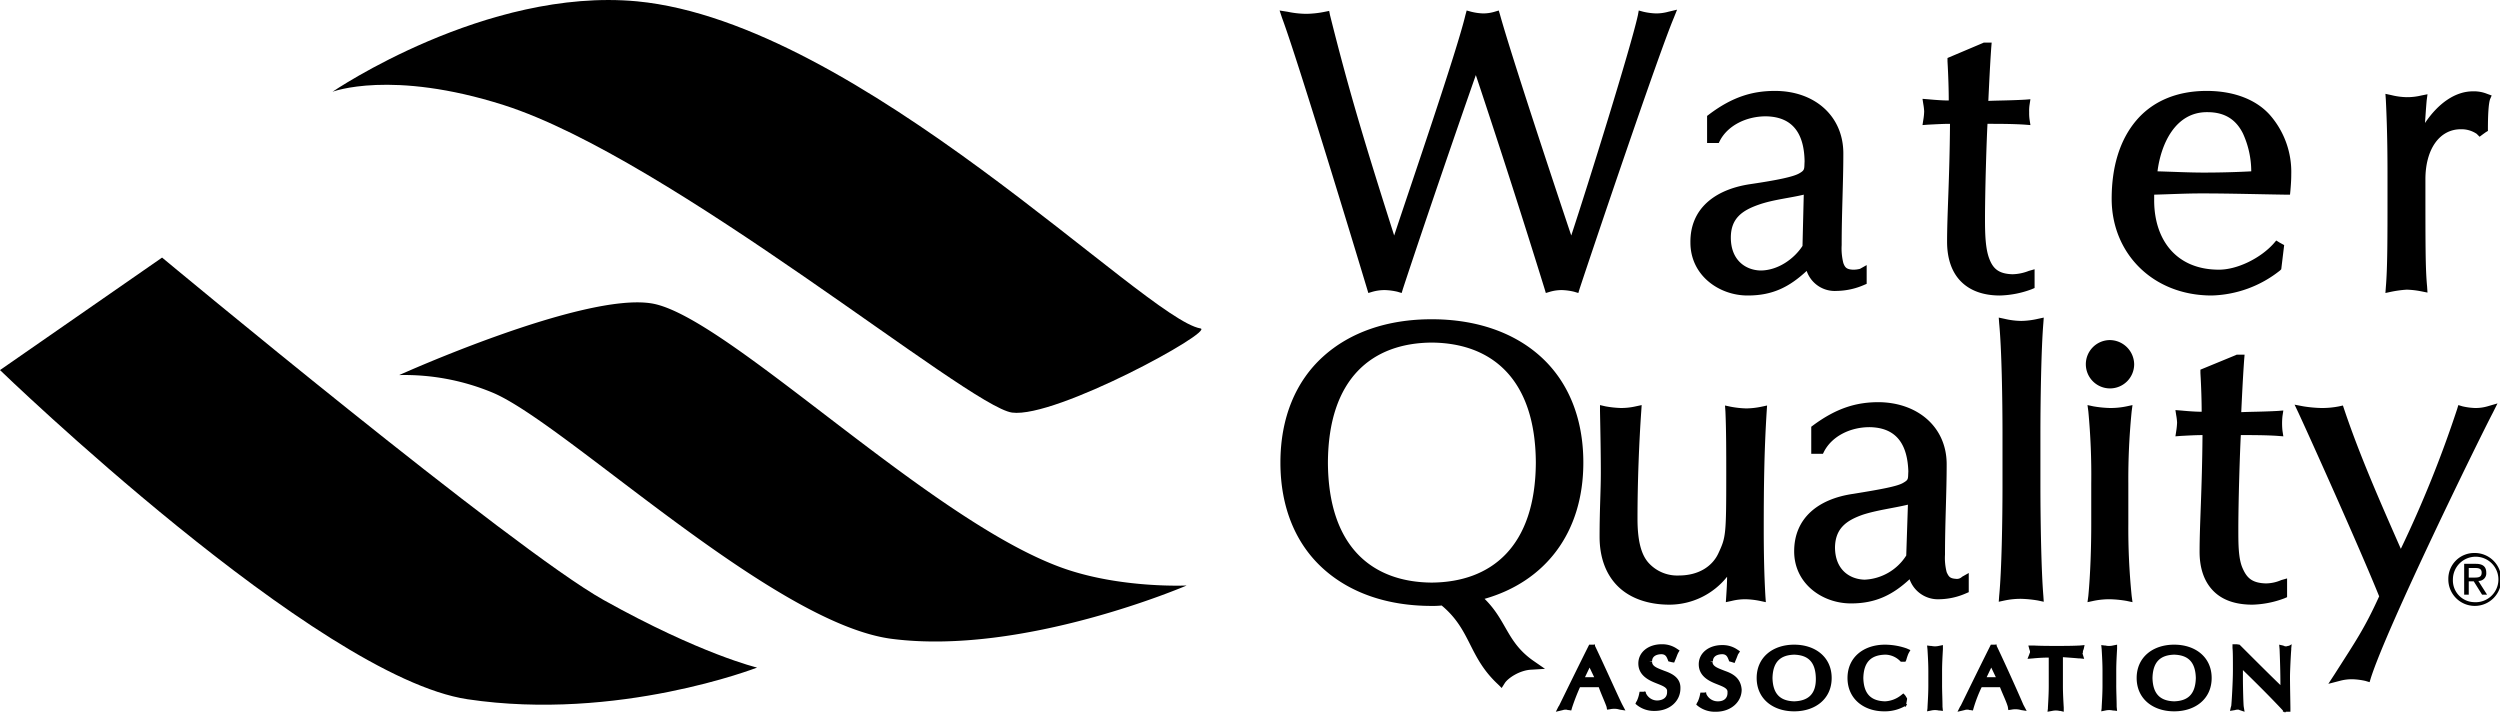 
<svg preserveAspectRatio="none" fill="none" xmlns="http://www.w3.org/2000/svg" viewBox="0 0 600 171.02">
  <path fill="currentColor" d="M20.9,324.2l38.9-27s84.3,70.1,106,82.2c23.3,13,36.8,16.2,36.8,16.2s-33.4,13-69.5,7.6-112.2-79-112.2-79" transform="translate(-20.9 -235.38)"></path>
  <path fill="currentColor" d="M309,314.2c3.6.6-34.7,21.6-45.2,20.2s-81.9-61-122-73.8c-27-8.6-41.1-3.2-41.1-3.2s36.8-25.1,73.1-21.7c53.3,5.1,121.8,76.2,135.2,78.5" transform="translate(-20.9 -235.38)"></path>
  <path fill="currentColor" d="M116.7,325.4s44.1-19.9,60.6-17.2c18.2,3,68.1,53.6,100.1,64,13.5,4.4,28.3,3.7,28.3,3.7s-39.2,16.9-70.8,12.8c-28.6-3.7-78.5-51.9-95.8-59.1a54.94,54.94,0,0,0-22.4-4.2" transform="translate(-20.9 -235.38)"></path>
  <path fill="currentColor" d="M618.9,258.3l-1.1-.4a8.44,8.44,0,0,0-3.4-.6c-4.1,0-8.2,2.7-11.5,7.6.1-1.4.2-3.1.4-5.4l.2-1.5-1.5.3a14.47,14.47,0,0,1-3.5.4,16.41,16.41,0,0,1-3.7-.5l-1.4-.3.1,1.4c.4,8.1.4,14.6.4,19.5v3c0,10.6,0,17.9-.4,22.5l-.1,1.4,1.4-.3a27.08,27.08,0,0,1,3.7-.5,20.85,20.85,0,0,1,3.5.4l1.5.3-.1-1.5c-.4-4.3-.4-9.2-.4-25.7,0-7.1,3.3-12,8.5-12a6.54,6.54,0,0,1,3.8,1.1l.7.7.8-.6.7-.5.5-.3v-.6c0-2.5.1-6.2.6-7.2Zm-69.1,18.5c-3.5,0-7.5-.2-11.1-.3.8-6.4,4.2-14.3,12-14.2,4.5,0,7,2.1,8.5,5.1a21.94,21.94,0,0,1,2,9.1c-3.7.2-7.7.3-11.4.3m.7-19.6c-7.2,0-13,2.5-16.9,7.1s-5.9,11-5.9,18.8c0,13.1,9.9,23.2,24,23.2a27.44,27.44,0,0,0,16.4-6l.3-.3.7-5.8-1.1-.6-.8-.5-.6.7c-3.1,3.5-8.8,6.4-13.4,6.3-9.9-.1-15.2-7-15.3-16.4v-1.6c3.8-.1,7.6-.3,11.4-.3,6.7,0,13.4.2,20.2.3h1l.1-1c.1-1.2.2-2.5.2-3.8a20.75,20.75,0,0,0-5.1-14.3c-3.1-3.5-8.3-5.8-15.2-5.8m-46.6,44c-3.4-.1-4.7-1.4-5.6-3.8s-1-5.9-1-9.4c0-7.1.4-19.5.6-22.9,2.4,0,6.1,0,9,.2l1.3.1-.2-1.3a10.87,10.87,0,0,1-.1-1.8,9.72,9.72,0,0,1,.1-1.8l.2-1.3-1.3.1c-3.5.2-6.9.2-8.8.3.2-4.2.4-8.5.7-12.8l.1-1.2H497l-.2.1-8.5,3.6v.8c.2,3.5.3,6.9.3,9.4-1.2,0-2.9-.1-5-.3l-1.3-.1.2,1.3a12.77,12.77,0,0,1,.2,1.7,13.55,13.55,0,0,1-.2,2l-.2,1.3,1.3-.1c2-.1,3.7-.2,5.3-.2-.1,13.4-.7,21.6-.7,28.3,0,3.8,1,7.1,3.2,9.4s5.4,3.5,9.5,3.5a23.35,23.35,0,0,0,7.6-1.5l.7-.3V300l-1.4.4a11.32,11.32,0,0,1-3.9.8m-50.4-6.8c-2,3.1-5.9,5.9-10.1,5.9-3.6-.1-7.1-2.5-7.1-7.9,0-4.6,2.7-6.5,6.7-7.9,3.4-1.2,7.5-1.6,10.8-2.4Zm12,5.7c-1.4-.1-1.8-.5-2.2-1.6a14.31,14.31,0,0,1-.4-4.3c0-7.9.4-14.9.4-22,0-9-6.9-15-16.4-15-5.2,0-10.1,1.3-15.9,5.7l-.4.3v6.5h2.8l.3-.6c1.9-3.6,6.3-5.8,11-5.8,6.9.1,9.2,4.7,9.3,10.8-.1,1.9.1,2.1-1.3,2.9s-5.1,1.6-11.9,2.6c-8.4,1.3-14.3,5.9-14.2,14,0,7.9,6.9,12.7,13.7,12.7h.1c6,0,10-2.1,14.1-5.9a7.13,7.13,0,0,0,7.2,4.8,17,17,0,0,0,6.5-1.4l.7-.3V299l-1.6.9a6.17,6.17,0,0,1-1.8.2m-47.2-61.5a15.44,15.44,0,0,1-3-.4l-1.1-.3L414,239c-1.6,7.4-12,40.8-16,52.9-4.2-12.5-14.5-43.6-17.1-53l-.3-1-1,.3a9.47,9.47,0,0,1-2.8.4,13.51,13.51,0,0,1-2.8-.4l-1.1-.3-.3,1.1c-2.1,8.8-12.8,39.9-17.1,52.9-7-22-10.8-34.5-15.4-52.9l-.2-1-1,.2a23.84,23.84,0,0,1-4.5.5,23,23,0,0,1-4.5-.5l-1.9-.3.6,1.8c3.7,9.9,17.3,54.7,20.4,65l.3,1,1-.3a10.79,10.79,0,0,1,3-.4,15.44,15.44,0,0,1,3,.4l1,.3.3-1c5.3-16.1,13.7-40.5,17.5-51.3,5.9,17.7,11.3,34.5,16.5,51.3l.3,1,1-.3a10.12,10.12,0,0,1,2.9-.4,14.46,14.46,0,0,1,2.9.4l1,.3.3-1c3.3-10,18.9-56.2,22.6-65l.8-2-2.1.5a10.79,10.79,0,0,1-3,.4" transform="translate(-20.9 -235.38)"></path>
  <path fill="currentColor" d="M613.4,374h1.2c1,0,1.9,0,1.9-1.2,0-1-.8-1.1-1.6-1.1h-1.5V374Zm-1.1-3.3h2.8c1.7,0,2.5.7,2.5,2.1a1.81,1.81,0,0,1-1.9,2l2.1,3.3h-1.2l-2-3.2h-1.2v3.2h-1.1v-7.4Zm2.4,9.2a5.46,5.46,0,1,0-5.1-5.5,5.22,5.22,0,0,0,5.1,5.5m0-11.8a6.35,6.35,0,1,1-6.2,6.3,6.19,6.19,0,0,1,6.2-6.3" transform="translate(-20.9 -235.38)"></path>
  <path fill="currentColor" d="M617.9,332.9a10.32,10.32,0,0,1-3,.4,15.44,15.44,0,0,1-3-.4l-1-.3-.3,1a279,279,0,0,1-13.5,33.5c-5.1-11.6-9.9-22.5-13.6-33.5l-.3-.9-.9.2a20.87,20.87,0,0,1-4.3.4,31.25,31.25,0,0,1-4.3-.4l-2.1-.4.9,1.9c2.7,5.8,14.8,32.7,19.4,44.1-3.5,7.7-5.6,10.7-10.7,18.7l-1.5,2.3,2.7-.7a11,11,0,0,1,3.1-.4,16.45,16.45,0,0,1,3.1.4l1,.3.3-1c4-12.5,25.8-57,29.3-63.7l1.1-2.2Zm-53.2,42.5c-3.4-.1-4.6-1.4-5.6-3.7s-1-5.8-1-9.3c0-7,.4-19.2.6-22.6,2.4,0,6.1,0,8.9.2l1.3.1-.2-1.3a16.25,16.25,0,0,1,0-3.6l.2-1.3-1.3.1c-3.4.2-6.9.2-8.8.3.2-4.2.4-8.4.7-12.6l.1-1.2h-1.9l-.2.1-8.5,3.5v.8c.2,3.4.3,6.8.3,9.3-1.2,0-2.9-.1-5-.3l-1.3-.1.2,1.3a12.77,12.77,0,0,1,.2,1.7,16.83,16.83,0,0,1-.2,2l-.2,1.3,1.3-.1c1.9-.1,3.6-.2,5.2-.2-.1,13.2-.7,21.3-.7,28,0,3.8,1,7,3.2,9.3s5.4,3.4,9.5,3.4a23.35,23.35,0,0,0,7.6-1.5l.7-.3v-4.5l-1.4.4a9.46,9.46,0,0,1-3.7.8m-32.2-41.3.2-1.5-1.4.3a18.71,18.71,0,0,1-4,.4,27.1,27.1,0,0,1-4-.4l-1.4-.3.2,1.5a162.38,162.38,0,0,1,.7,17.3v9.7c0,5.6-.2,12-.7,17.3l-.2,1.5,1.4-.3a18.71,18.71,0,0,1,4-.4,27.1,27.1,0,0,1,4,.4l1.4.3-.2-1.5a161.89,161.89,0,0,1-.8-17.3v-9.7a163.13,163.13,0,0,1,.8-17.3M527.2,317a5.8,5.8,0,1,0,5.9,5.8,5.89,5.89,0,0,0-5.9-5.8m-16.6,34.7v-12c0-8.5.2-20.6.7-26.7l.1-1.4-1.4.3a19,19,0,0,1-4,.5,18.25,18.25,0,0,1-4-.5l-1.4-.3.1,1.4c.6,6.1.8,18.2.8,26.7v12c0,8.5-.2,20.6-.8,26.7l-.1,1.4,1.4-.3a18.71,18.71,0,0,1,4-.4,28.51,28.51,0,0,1,4,.4l1.4.3-.1-1.5c-.5-6.1-.7-18.1-.7-26.6m-32.2,17a12.47,12.47,0,0,1-10,5.8c-3.6-.1-7.1-2.4-7.1-7.8.1-4.5,2.7-6.4,6.7-7.8,3.4-1.1,7.5-1.6,10.8-2.4Zm11.9,5.6c-1.4-.1-1.7-.5-2.2-1.6a13.63,13.63,0,0,1-.4-4.2c0-7.8.4-14.7.4-21.7,0-8.9-6.9-14.8-16.3-14.9-5.2,0-10,1.3-15.8,5.6l-.4.3v6.5h2.8l.3-.6c1.9-3.6,6.2-5.8,10.9-5.8,6.9.1,9.1,4.7,9.3,10.6-.1,1.9.1,2-1.3,2.8s-5.1,1.5-11.9,2.6c-8.4,1.2-14.2,5.8-14.2,13.8,0,7.8,6.8,12.5,13.6,12.5h.1c5.9,0,10-2.1,14-5.8a7.21,7.21,0,0,0,7.1,4.8,16.44,16.44,0,0,0,6.4-1.4l.7-.3v-4.6l-1.6.9a1.74,1.74,0,0,1-1.5.5M440,333.4a23.25,23.25,0,0,1-3.7-.4l-1.4-.3.1,1.4c.2,4.4.2,10.2.2,15.2,0,14.7-.1,15-1.9,18.9-1.4,3-4.6,5.3-9.5,5.3a9.26,9.26,0,0,1-7.3-3.1c-1.3-1.5-2.6-4.2-2.6-10.5,0-9.1.4-18.6.9-25.8l.1-1.5-1.4.3a15.86,15.86,0,0,1-3.6.4,24.57,24.57,0,0,1-3.7-.4l-1.3-.3V334c.1,5.2.2,10.4.2,14.8s-.3,8.8-.3,15.4c0,5.1,1.6,9.2,4.5,12s7.2,4.3,12.3,4.3h0a17.72,17.72,0,0,0,13.8-6.7c0,1.5-.1,3.1-.2,4.6l-.1,1.5,1.4-.3a13.69,13.69,0,0,1,3.4-.4,19.7,19.7,0,0,1,3.4.4l1.4.3-.1-1.4c-.3-5.2-.4-10.7-.4-16.1,0-9.9.1-18.6.7-28.2l.1-1.5-1.4.3a18.84,18.84,0,0,1-3.6.4m-75.5,41.8c-14.2-.1-24.8-8.5-24.9-28.8.1-20.3,10.7-28.7,24.9-28.8,14.3.1,24.9,8.6,25,28.8-.1,20.2-10.7,28.7-25,28.8m36.4-28.8c0-10.8-3.7-19.5-10.2-25.4s-15.6-9-26.2-9-19.6,3.1-26.1,9-10.2,14.6-10.2,25.4,3.7,19.5,10.2,25.4,15.5,9,26.1,9a19.27,19.27,0,0,0,2.4-.1c7.1,5.9,6.4,12.3,13.5,18.9l.9.9.7-1.1c.7-1.2,3.6-3.2,6.5-3.3l3.2-.2-2.6-1.8c-6.6-4.5-6.5-9.7-11.9-15,14.4-4.1,23.7-15.7,23.7-32.7" transform="translate(-20.9 -235.38)"></path>
  <path fill="currentColor" d="M520.8,391.8a.76.76,0,0,1,.1-.4l.1-.3.2-.9-1.1.1c-1.9.1-3.7.1-5.6.1s-3.7,0-5.6-.1h-1.2l.3,1.1a.76.76,0,0,1,.1.4.6.6,0,0,1-.1.4l-.1.3-.4,1,1.3-.1c1-.1,2.4-.2,3.8-.2V400c0,1.7-.1,3.4-.2,5.2v.2l-.1.8,1.1-.2a4.1,4.1,0,0,1,1.8,0h.2l.8.2v-1c-.1-1.7-.2-3.5-.2-5.2v-6.9c1.3.1,2.8.2,3.8.3h.3l1,.1-.4-1.3a.6.6,0,0,0,.1-.4m-22,6.1h-1.1l1.1-2.3,1.1,2.3h-1.1m1.4-7.3-.1-.2v-.3H500V390l-.2.1h-1.1l-.2.4c-2.4,4.8-4.7,9.5-7,14.2l-.2.3-.6,1.2,1.7-.4a1.76,1.76,0,0,1,.6-.1,1.27,1.27,0,0,1,.6.1h.2l.6.1.2-.7a33.48,33.48,0,0,1,1.9-4.9h4.4c.6,1.6,1.6,3.6,1.9,4.8v.1l.1.6.7-.1a5,5,0,0,1,2,0l.4.1,1.3.2-.8-1.5c-.8-1.9-4.1-9.3-6.3-13.9m28.6,9.2v-3.5c0-1.7.1-3.4.2-5.2v-1l-1,.2a3.44,3.44,0,0,1-.9.1,2.77,2.77,0,0,1-.9-.1H526l-.8-.1.1,1c.1,1.7.2,3.5.2,5.2v3.5c0,1.7-.1,3.4-.2,5.2v.2l-.1.8,1-.2a4.1,4.1,0,0,1,1.8,0h.2l.8.1-.1-1c0-1.7-.1-3.5-.1-5.2m41.6-9.5-.3.1c-.2,0-.3.1-.5.1s-.4,0-.5-.1l-.3-.1-.9-.2.1,1.1c.1,2.5.2,5.6.2,8.6-2.7-2.6-6.6-6.5-9.6-9.5l-.2-.2-.7-.1h-1v.9c.1.8.1,2.8.1,5.3v.1c0,2.6-.3,7.7-.4,8.5l-.1.3-.2.9,1.2-.2a1.76,1.76,0,0,1,.6-.1.75.75,0,0,1,.5.1l.3.1.9.3-.2-1.2c-.1-.6-.2-5-.2-6.7v-2.1c3.3,3.2,6.7,6.6,9.6,9.7v.3h.3l.2.2.2-.2h1.1v-.9c0-.9-.1-5.3-.1-7.4,0-1.5.2-5.5.3-6.6V391l.1-1ZM487,399.8v-3.4c0-1.7.1-3.4.2-5.2h0v-1l-1,.2a4.1,4.1,0,0,1-1.8,0h-.2l-.8-.1.1,1c.1,1.7.2,3.4.2,5.2v3.4c0,1.7-.1,3.4-.2,5.2v.2l-.1.8,1-.2a4.1,4.1,0,0,1,1.8,0h.2l.8.1-.1-1c0-1.7-.1-3.5-.1-5.2m55.7,3.9c-3.1-.1-5.1-1.5-5.2-5.6.1-4.1,2.1-5.5,5.2-5.6,3.1.1,5.1,1.5,5.2,5.6-.1,4.1-2.1,5.5-5.2,5.6m0-13.6v0c-5.1,0-9,3-9,8s3.9,8,9,8h0c5.1,0,9-3,9-8s-3.9-8-9-8m-107.8,6.3c-1.8-.7-3-1.1-3-2.2h-.2l-.4-.1h.7c0-1,.7-1.6,2-1.7s1.5.7,1.8,1.4l.1.3.7.2.6.2.2-.5c.4-.9.5-1.3.7-1.7l.1-.1.3-.5-.6-.4a6.24,6.24,0,0,0-3.7-1.1c-3.2,0-5.6,1.9-5.6,4.6s2.2,3.9,3.9,4.6,3.1,1.1,3,2.1v.2c0,1.1-.7,2-2.3,2a3,3,0,0,1-2.7-1.6l-.1-.2v-.3h-.1l-.1-.1-.2.1h-1l-.1.5a7.35,7.35,0,0,1-.6,1.8l-.1.1-.2.5.5.4a6.6,6.6,0,0,0,4.1,1.3h.1c3.7,0,6.2-2.4,6.2-5.3-.2-2.9-2.3-3.9-4-4.5m-32.5,1.5h-1.1l1.1-2.3,1.1,2.3h-1.1m1.4-7.3-.1-.2v-.3h-.1V390l-.2.1h-1.1l-.2.4c-2.4,4.8-4.7,9.5-7,14.2l-.2.3-.6,1.2,1.7-.4a1.76,1.76,0,0,1,.6-.1,1.27,1.27,0,0,1,.6.1h.2l.6.1.2-.7a51.15,51.15,0,0,1,1.9-4.9h4.5c.6,1.7,1.5,3.6,1.9,4.8v.1l.1.5.7-.1a3.75,3.75,0,0,1,1-.1,3.4,3.4,0,0,1,1,.1l.4.1,1.3.2-.8-1.5c-.9-1.8-4.2-9.2-6.4-13.8m16.6,5.8c-1.8-.7-3-1.1-3-2.2h-.2l-.5-.1h.7c0-1,.7-1.6,2-1.7s1.5.7,1.8,1.4l.1.3.8.2.6.1.2-.5c.4-.9.5-1.3.7-1.7l.1-.2.3-.5-.6-.4a6.24,6.24,0,0,0-3.7-1.1c-3.2,0-5.6,1.9-5.6,4.6s2.2,3.9,3.9,4.6,3.1,1.1,3,2.1v.2c0,1.1-.7,1.9-2.3,2a3,3,0,0,1-2.7-1.6l-.1-.2v-.3h-.2l-.1-.1-.2.1h-1l-.1.5a7.35,7.35,0,0,1-.6,1.8l-.1.1-.2.5.5.4a6.5,6.5,0,0,0,4,1.3h.1c3.7,0,6.2-2.4,6.2-5.4.1-2.6-2.1-3.6-3.8-4.2m52.9-6.3c-5.1,0-9,3-9,8s3.9,8,8.8,8a9.84,9.84,0,0,0,4.9-1.2l.3.1.1-.3.2-.2-.2-.2.2-1.1V403l-.3-.5-.2-.3-.4-.4-.5.4a6.68,6.68,0,0,1-3.9,1.5c-3.1-.1-5.1-1.5-5.2-5.6.1-4.1,2.1-5.5,5.2-5.6h.2a5.15,5.15,0,0,1,3.4,1.5l.2.2h1.1l.2-.4a12.43,12.43,0,0,1,.5-1.5l.1-.2.4-.7-.9-.4a16.12,16.12,0,0,0-5.2-.9m-21.8,13.6c-3.1-.1-5.1-1.5-5.2-5.6.1-4.1,2.1-5.5,5.2-5.6,3.1.1,5.1,1.5,5.2,5.6s-2.1,5.5-5.2,5.6m0-13.6c-5.1,0-9,3-9,8s3.9,8,9,8,9-3,9-8-3.9-8-9-8" transform="translate(-20.9 -235.38)"></path>
</svg>